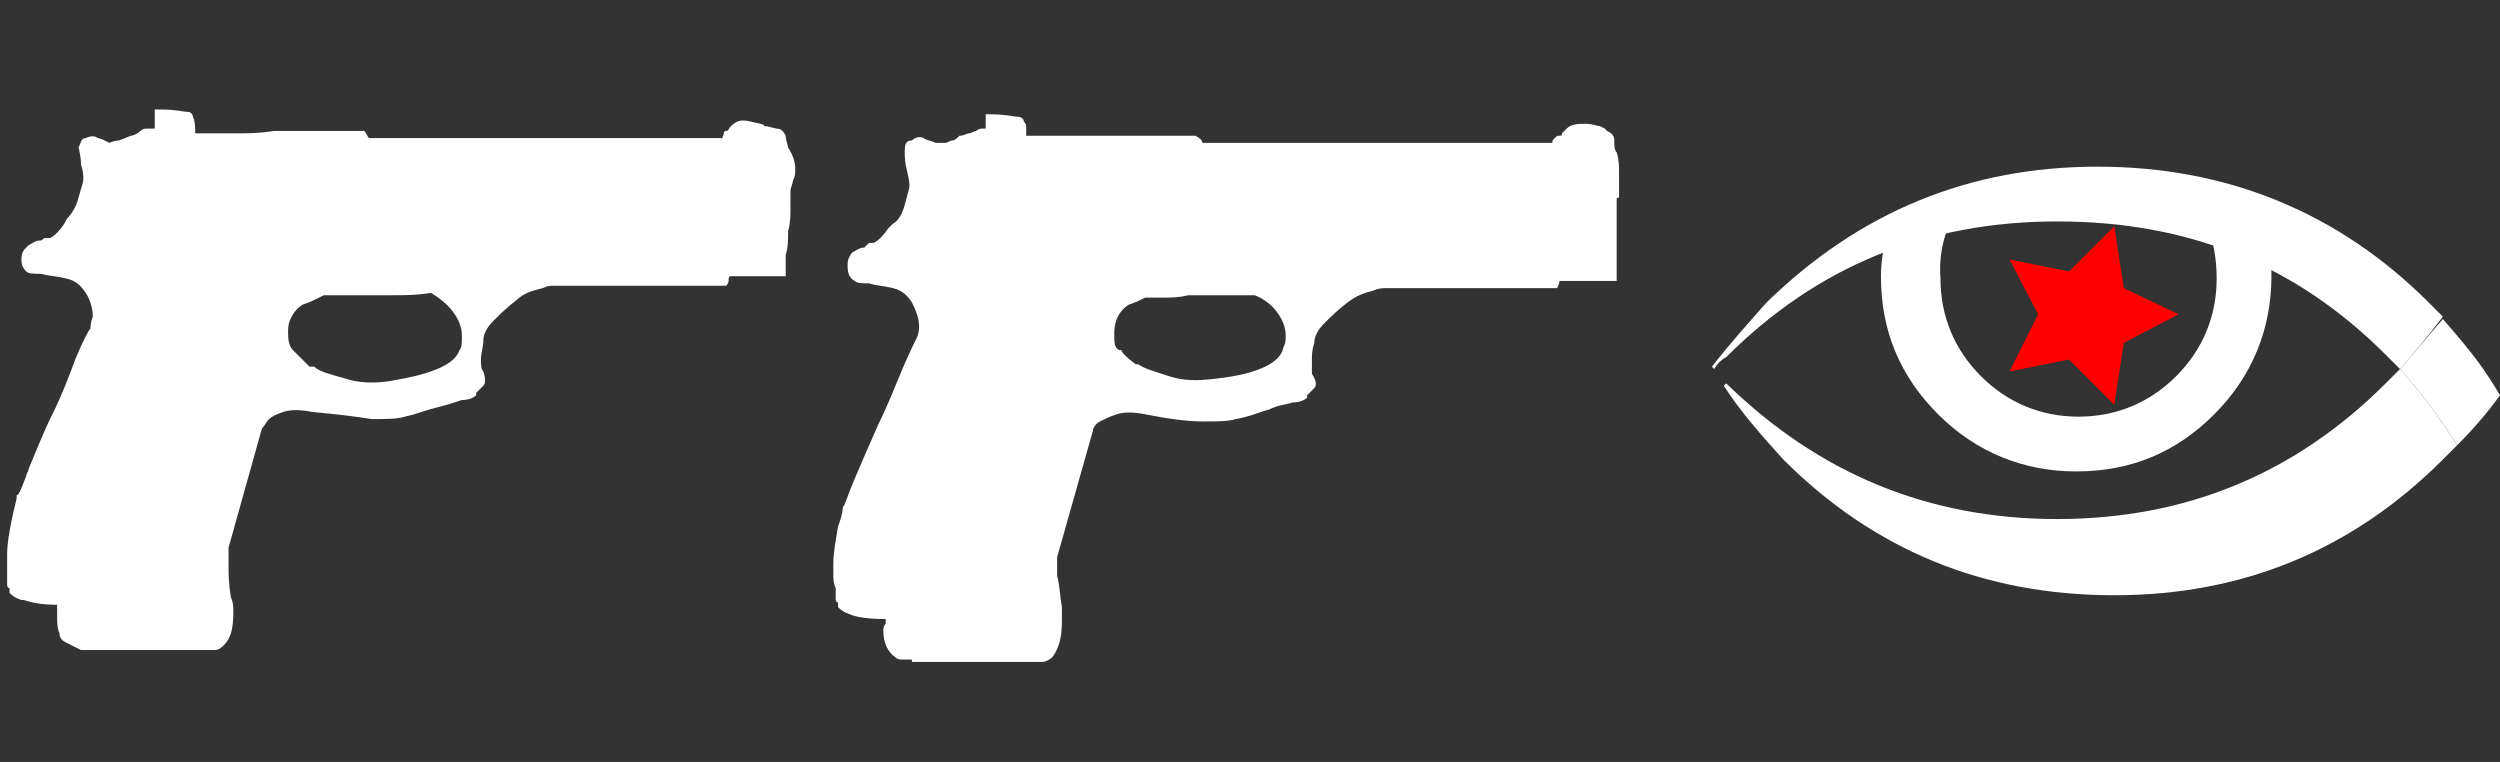 <?xml version="1.0" encoding="utf-8"?>
<!-- Generator: Adobe Illustrator 21.0.2, SVG Export Plug-In . SVG Version: 6.00 Build 0)  -->
<svg version="1.1" id="Слой_1" xmlns="http://www.w3.org/2000/svg" xmlns:xlink="http://www.w3.org/1999/xlink" x="0px" y="0px"
	 width="105px" height="32px" viewBox="0 0 105 32" enable-background="new 0 0 105 32" xml:space="preserve">
<rect x="0" y="0" width="105" height="32" fill="#333333" stroke="none"/>
<g id="Selected_Items">
	<g>
		<g id="Selected_Items_7_">
			<path fill="#FFFFFF" d="M67.9,6.4C68,6.7,68,7,68,7.3c0,0.2,0,0.4,0,0.5c0,0.1,0,0.3,0,0.4c0,0,0,0,0,0.1c-0.1,0-0.1,0-0.1,0.1
				c0,0,0,0.2,0,0.5c0,0.3,0,0.6,0,1c0,0.4,0,0.7,0,1c0,0.3,0,0.5,0,0.6v0.3h-2.4c0,0,0,0.1-0.1,0.3c0,0-0.1,0-0.1,0
				c-0.1,0-0.2,0-0.5,0c-0.2,0-0.6,0-1.1,0s-1.2,0-2,0c-0.5,0-0.9,0-1.3,0c-0.4,0-0.7,0-1.1,0h-1c-0.2,0-0.4,0-0.6,0.1
				c-0.4,0.1-0.7,0.2-1.1,0.5c-0.4,0.3-0.7,0.6-1,0.9c-0.3,0.3-0.4,0.6-0.4,0.8c-0.1,0.3-0.1,0.5-0.1,0.8c0,0.2,0,0.4,0,0.5
				c0.2,0.3,0.2,0.5,0.1,0.6c-0.1,0.1-0.2,0.2-0.3,0.3v0.1c-0.1,0.1-0.3,0.2-0.6,0.2c-0.3,0.1-0.6,0.1-1,0.3
				c-0.4,0.1-0.8,0.3-1.4,0.4c-0.3,0.1-0.8,0.1-1.4,0.1c-0.6,0-1.4-0.1-2.4-0.3c-0.5-0.1-0.9-0.1-1.2,0c-0.3,0.1-0.5,0.2-0.7,0.3
				c-0.2,0.1-0.3,0.3-0.3,0.4l-1.5,5.3c0,0,0,0,0,0.1v0.1c0,0.2,0,0.4,0,0.6c0.1,0.3,0.1,0.7,0.2,1.3v0.6c0,0.6-0.1,1.1-0.4,1.5
				c-0.1,0.1-0.3,0.2-0.4,0.2c-0.1,0-0.2,0-0.2,0h-5.3l0-0.1c0,0-0.1,0-0.2,0c-0.1,0-0.1,0-0.2,0c-0.1,0-0.2,0-0.3-0.1
				c-0.3-0.2-0.5-0.6-0.5-1.1c0-0.1,0-0.2,0.1-0.3c0-0.1,0-0.2,0-0.2c-0.8,0-1.3-0.1-1.5-0.2c-0.3-0.1-0.4-0.2-0.5-0.3v-0.2
				c-0.1,0-0.1-0.1-0.1-0.2s0-0.1,0-0.2c0-0.1,0-0.1,0-0.2C35,24.5,35,24.3,35,24.1v-0.4c0-0.5,0.1-1,0.2-1.6
				c0.2-0.5,0.2-0.8,0.2-0.8h0v0c0.1-0.1,0.2-0.5,0.5-1.2c0.3-0.7,0.6-1.4,1-2.3c0.4-0.8,0.7-1.6,1-2.3c0.3-0.7,0.5-1.1,0.6-1.3
				c0.1-0.2,0.1-0.4,0.1-0.5c0-0.3-0.1-0.6-0.3-1c-0.2-0.3-0.4-0.5-0.8-0.6c-0.4-0.1-0.7-0.1-1-0.2c-0.3,0-0.5,0-0.6-0.1
				c-0.2-0.1-0.3-0.3-0.3-0.6v-0.1c0-0.2,0.1-0.4,0.2-0.5c0.2-0.1,0.3-0.2,0.5-0.2c0.1-0.1,0.2-0.2,0.2-0.2c0.1,0,0.1,0,0.2,0
				c0.2-0.1,0.4-0.3,0.6-0.6l0.2-0.2C37.7,9.3,37.9,9,38,8.6c0.1-0.4,0.2-0.7,0.2-0.8c0,0,0-0.2-0.1-0.6c-0.1-0.4-0.1-0.6-0.1-0.8
				V6.3C38,6,38.1,5.9,38.3,5.9c0.1-0.1,0.3-0.2,0.5-0.1c0.1,0.1,0.3,0.1,0.5,0.2C39.5,6,39.7,6,39.7,6C39.8,6,39.9,5.9,40,5.9
				c0.1,0,0.2-0.1,0.3-0.2c0.2,0,0.3-0.1,0.4-0.1c0.1,0,0.2-0.1,0.3-0.1c0.1-0.1,0.2-0.1,0.3-0.1h0.1V4.8h0.2c0.6,0,1,0.1,1.1,0.1
				C42.9,4.9,43,5,43,5.1c0.1,0.1,0.1,0.2,0.1,0.2c0,0.1,0,0.2,0,0.4h1.8c0.4,0,0.9,0,1.5,0c0.9,0,1.6,0,2.1,0c0.5,0,0.9,0,1.1,0
				c0.2,0,0.4,0,0.5,0h0.1c0.2,0.1,0.3,0.2,0.3,0.3h14.7v0c0-0.1,0-0.1,0.1-0.2c0.1-0.1,0.1-0.1,0.2-0.1c0.1,0,0.1,0,0.1-0.1
				c0,0,0.1-0.1,0.2-0.2c0.2-0.2,0.5-0.2,0.8-0.2c0.3,0,0.5,0.1,0.6,0.1l0.2,0.1l0.1,0.1c0.2,0.1,0.3,0.2,0.3,0.4
				C67.8,6.1,67.8,6.3,67.9,6.4z M48.8,12.5c-0.3,0-0.4,0-0.5,0c0,0-0.1,0-0.1,0h-0.1c-0.2,0.1-0.4,0.2-0.7,0.3
				c-0.3,0.2-0.4,0.4-0.5,0.6c-0.1,0.3-0.1,0.5-0.1,0.6c0,0.4,0,0.6,0.2,0.7v0h0.1c0,0.1,0.2,0.3,0.6,0.6l0.1,0
				c0.3,0.2,0.7,0.3,1.3,0.5c0.6,0.2,1.2,0.2,2,0.1c1.8-0.2,2.7-0.7,2.8-1.3c0.1-0.2,0.1-0.3,0.1-0.5c0-0.3-0.1-0.6-0.3-0.9
				c-0.2-0.3-0.5-0.6-1-0.8c-0.5,0-1,0-1.5,0c-0.5,0-0.9,0-1.3,0C49.5,12.5,49.2,12.5,48.8,12.5z M32.6,5.4c0.2,0,0.3,0.1,0.4,0.3
				c0,0.2,0.1,0.4,0.1,0.5c0.2,0.3,0.3,0.6,0.3,0.9c0,0.2,0,0.3-0.1,0.5c0,0.1-0.1,0.3-0.1,0.4v0.2c0,0,0,0.2,0,0.5
				c0,0.3,0,0.7-0.1,1c0,0.4,0,0.7-0.1,1c0,0.3,0,0.5,0,0.6v0.3h-2.3c-0.1,0-0.1,0.1-0.1,0.2c0,0,0,0.1-0.1,0.2l-0.1,0
				c-0.1,0-0.2,0-0.5,0c-0.2,0-0.6,0-1.1,0c-0.5,0-1.1,0-2,0c-0.4,0-0.9,0-1.3,0c-0.4,0-0.8,0-1.1,0h-1.1c-0.2,0-0.3,0-0.5,0.1
				c-0.4,0.1-0.8,0.2-1.1,0.5c-0.4,0.3-0.7,0.6-1,0.9c-0.3,0.3-0.4,0.6-0.4,0.8c0,0.3-0.1,0.5-0.1,0.8c0,0.2,0,0.4,0.1,0.5
				c0.1,0.3,0.1,0.5,0,0.6c-0.1,0.1-0.2,0.2-0.3,0.3v0.1c-0.1,0.1-0.3,0.2-0.6,0.2c-0.3,0.1-0.6,0.2-1,0.3c-0.4,0.1-0.7,0.2-1,0.3
				l-0.4,0.1c-0.3,0.1-0.8,0.1-1.4,0.1c-0.6-0.1-1.4-0.2-2.5-0.3c-0.5-0.1-0.9-0.1-1.2,0c-0.3,0.1-0.5,0.2-0.6,0.3
				c-0.1,0.1-0.2,0.3-0.3,0.4L9.6,23v0.2c0,0.2,0,0.4,0,0.6c0,0.3,0,0.7,0.1,1.3c0.1,0.2,0.1,0.4,0.1,0.6c0,0.7-0.1,1.1-0.4,1.4
				c-0.2,0.2-0.3,0.2-0.4,0.2c-0.1,0-0.1,0-0.2,0H3.4c0,0-0.2-0.1-0.6-0.3c-0.2-0.1-0.3-0.2-0.3-0.4c-0.1-0.2-0.1-0.5-0.1-0.7v-0.5
				c-0.7,0-1.1-0.1-1.4-0.2c0,0-0.1,0-0.1,0c-0.3-0.1-0.4-0.2-0.5-0.3c0,0,0-0.1,0-0.2c-0.1,0-0.1-0.1-0.1-0.2v-0.3
				c0-0.2,0-0.3,0-0.5c0-0.1,0-0.1,0-0.2c0-0.1,0-0.2,0-0.2c0-0.5,0.1-1,0.2-1.5c0.1-0.5,0.2-0.8,0.2-0.9v-0.1
				c0.1,0,0.2-0.3,0.4-0.8c0-0.1,0.1-0.2,0.1-0.3c0.3-0.7,0.6-1.5,1-2.3c0.4-0.8,0.7-1.6,1-2.4c0.3-0.7,0.5-1.1,0.6-1.2
				c0-0.3,0.1-0.5,0.1-0.5c0-0.3-0.1-0.7-0.3-1c-0.2-0.3-0.4-0.5-0.8-0.6c-0.4-0.1-0.7-0.1-1.1-0.2c-0.3,0-0.5,0-0.6-0.1l0,0
				c-0.2-0.2-0.2-0.4-0.2-0.5v0c0-0.3,0.1-0.4,0.2-0.5c0,0,0.1-0.1,0.1-0.1c0.2-0.1,0.3-0.2,0.5-0.2c0.1,0,0.1-0.1,0.2-0.1
				c0.1,0,0.1,0,0.2,0c0.2-0.1,0.4-0.3,0.6-0.6l0.1-0.2c0.2-0.2,0.4-0.5,0.5-0.9c0.1-0.4,0.2-0.6,0.2-0.8c0-0.1,0-0.3-0.1-0.6
				c0-0.4-0.1-0.6-0.1-0.8V6.2c0.1-0.2,0.1-0.4,0.3-0.4c0.2-0.1,0.4-0.1,0.5,0c0.1,0,0.3,0.1,0.5,0.2C4.8,5.9,5,5.9,5,5.9l0.5-0.2
				c0.1,0,0.3-0.1,0.4-0.2c0.1-0.1,0.2-0.1,0.3-0.1c0.1,0,0.2,0,0.3,0h0V4.6h0.3c0.6,0,0.9,0.1,1.1,0.1c0.1,0,0.2,0.1,0.2,0.2
				c0.1,0.2,0.1,0.5,0.1,0.7c0.1,0,0.3,0,0.7,0c0.4,0,0.7,0,1.1,0c0.4,0,0.9,0,1.5-0.1c0.9,0,1.6,0,2.1,0c0.5,0,0.9,0,1.1,0
				c0.2,0,0.4,0,0.4,0c0.1,0,0.1,0,0.2,0c0.1,0.1,0.1,0.2,0.2,0.3h14.8V5.9c0-0.1,0.1-0.2,0.1-0.3c0-0.1,0.1-0.1,0.1-0.1
				c0.1,0,0.1-0.1,0.2-0.2c0.2-0.2,0.4-0.3,0.8-0.2c0.4,0.1,0.6,0.1,0.6,0.2l0.1,0L32.6,5.4z M16.5,12.4c-0.5,0-0.9,0-1.3,0
				c-0.4,0-0.8,0-1.1,0c-0.3,0-0.4,0-0.5,0l-0.2,0.1c-0.2,0.1-0.4,0.2-0.7,0.3c-0.3,0.2-0.4,0.4-0.5,0.6c-0.1,0.2-0.1,0.4-0.1,0.6
				c0,0.4,0.1,0.6,0.2,0.7l0.1,0.1c0.1,0.1,0.1,0.1,0.2,0.2c0.1,0.1,0.2,0.2,0.4,0.4l0.2,0c0.2,0.2,0.6,0.3,1.3,0.5
				c0.6,0.2,1.3,0.2,1.9,0.1c1.8-0.3,2.7-0.7,2.9-1.3c0.1-0.1,0.1-0.3,0.1-0.6c0-0.3-0.1-0.6-0.3-0.9c-0.2-0.3-0.5-0.6-1-0.9
				C17.5,12.4,17,12.4,16.5,12.4z"/>
		</g>
	</g>
</g>
<g id="guides">
</g>
<g id="Flash_2_">
	<path fill="#FFFFFF" d="M95.4,11.6c0,2.2-0.8,4.2-2.4,5.8c-1.6,1.6-3.5,2.4-5.8,2.4c-2.2,0-4.2-0.8-5.8-2.4
		c-1.6-1.6-2.4-3.5-2.4-5.8c0-0.6,0.1-1.1,0.2-1.7c0.2-0.1,0.4-0.1,0.6-0.3c0.8-0.4,1.5-0.8,2.3-1.1c0.1,0,0.3-0.1,0.4-0.2
		c-0.7,1-1.1,2.1-1,3.4c0,1.6,0.6,3,1.7,4.1c1.1,1.1,2.5,1.7,4.1,1.7c1.6,0,3-0.6,4.1-1.7c1.1-1.1,1.7-2.5,1.7-4.1
		c0-1.6-0.5-2.9-1.6-4.1c0.7,0.2,1.4,0.4,2.1,0.8c0,0,0,0,0,0C94.2,8.8,94.6,9,95,9.1C95.3,9.9,95.4,10.7,95.4,11.6z"/>
	<path fill="#FFFFFF" d="M103.2,18.7c-0.7-1.1-1.5-2.2-2.4-3.2c-0.2,0.2-0.4,0.4-0.6,0.6c-3.8,3.8-8.4,5.7-13.8,5.7
		c-5.4,0-10-1.9-13.9-5.7l-0.1,0.1c0.7,1.1,1.6,2.1,2.5,3.1c3.8,3.8,8.4,5.7,13.9,5.7c5.4,0,10-1.9,13.8-5.7
		C102.9,19,103.1,18.8,103.2,18.7L103.2,18.7z"/>
	<path fill="#FFFFFF" d="M100.8,15.5c0.9,1,1.7,2.1,2.4,3.2c0.7-0.7,1.3-1.4,1.8-2.1c-0.6-1-1-1.6-2.4-3.2
		C102,14.1,101.4,14.8,100.8,15.5L100.8,15.5z"/>
	<polygon fill="#FF0000" points="91.5,13.2 89.2,14.4 88.8,17 86.9,15.1 84.4,15.6 85.6,13.2 84.4,10.9 86.9,11.4 88.8,9.5 
		89.2,12.1 	"/>
	<path fill="#FFFFFF" d="M100.2,14.9c0.2,0.2,0.4,0.4,0.6,0.6c0.6-0.7,1.2-1.4,1.8-2.2c-0.2-0.2-0.4-0.4-0.6-0.6
		C98.2,8.9,93.5,7,88.1,7c-5.4,0-10,1.9-13.9,5.7c-0.8,0.9-1.6,1.8-2.3,2.7l0.1,0.1c0.1-0.2,0.3-0.4,0.5-0.5
		c3.8-3.8,8.4-5.7,13.9-5.7S96.4,11.1,100.2,14.9L100.2,14.9z"/>
</g>
</svg>

